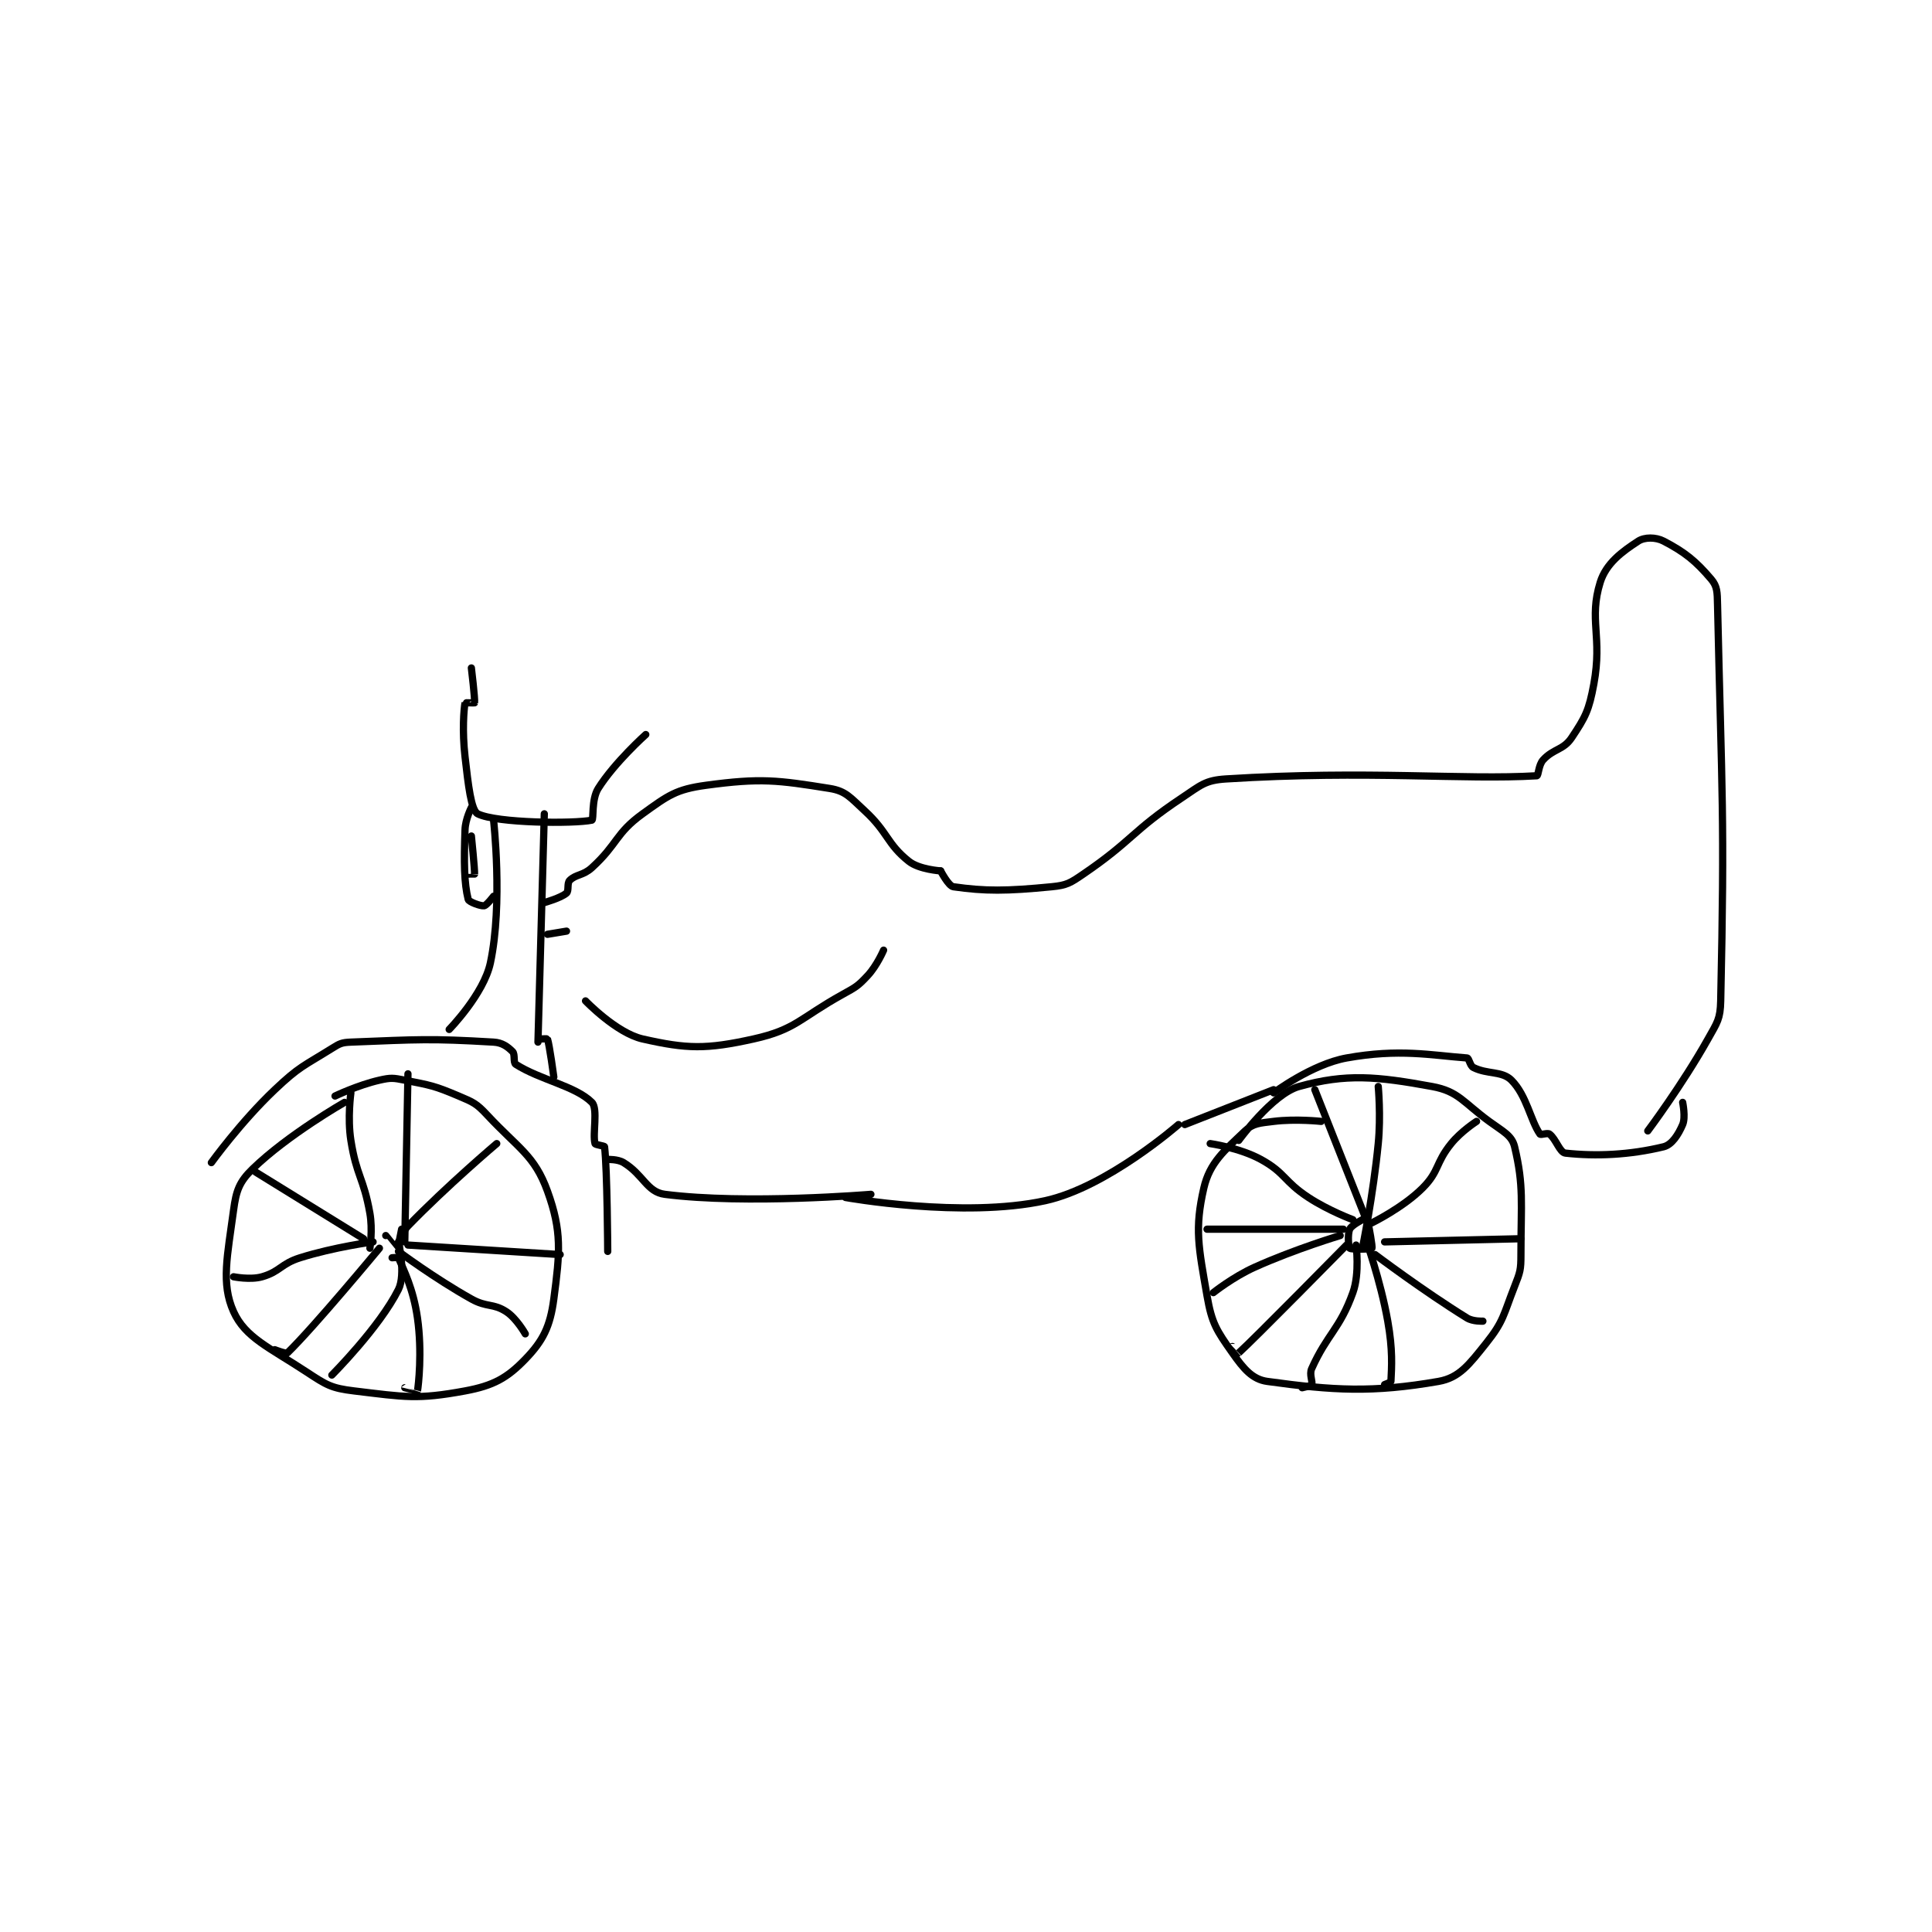 <?xml version="1.0" encoding="utf-8"?>
<!DOCTYPE svg PUBLIC "-//W3C//DTD SVG 1.1//EN" "http://www.w3.org/Graphics/SVG/1.1/DTD/svg11.dtd">
<svg viewBox="0 0 800 800" preserveAspectRatio="xMinYMin meet" xmlns="http://www.w3.org/2000/svg" version="1.1">
<g fill="none" stroke="black" stroke-linecap="round" stroke-linejoin="round" stroke-width="2.285">
<g transform="translate(87.52,224.066) scale(1.313) translate(-132,-33)">
<path id="0" d="M174 210 C174 210 156.133 220.185 145 231 C140.802 235.078 139.823 237.83 139 244 C137.092 258.307 134.983 267.094 139 276 C142.687 284.175 150.195 287.234 162 295 C168.301 299.145 169.796 300.135 177 301 C193.04 302.925 196.971 303.783 212 301 C220.954 299.342 225.265 296.939 231 291 C236.602 285.198 238.846 280.739 240 272 C241.929 257.397 242.598 250.699 238 238 C233.911 226.707 228.909 224.616 219 214 C215.581 210.337 214.674 209.978 210 208 C202.256 204.724 201.306 204.661 193 203 C189.309 202.262 188.585 202.185 185 203 C178.217 204.542 171 208 171 208 "/>
<path id="1" d="M132 229 C132 229 141.275 216.16 152 206 C159.78 198.629 161.032 198.605 170 193 C172.489 191.445 173.119 191.113 176 191 C197.327 190.164 200.882 189.817 221 191 C223.761 191.162 225.467 192.467 227 194 C227.852 194.852 227.14 197.449 228 198 C235.656 202.9 246.839 204.839 252 210 C254.007 212.007 252.155 220.042 253 223 C253.118 223.413 255.964 223.698 256 224 C256.869 231.385 257 257 257 257 "/>
<path id="2" d="M207 187 C207 187 217.911 175.85 220 166 C223.976 147.255 221 121 221 121 "/>
<path id="3" d="M235 191 L237 119 "/>
<path id="4" d="M214 73 C214 73 215.197 82.917 215 84 C214.99 84.055 212.011 83.936 212 84 C211.636 86.061 211.064 92.808 212 101 C213.017 109.894 213.901 117.95 216 119 C221.975 121.987 246.452 122.168 252 121 C252.64 120.865 251.793 114.506 254 111 C259.184 102.766 269 94 269 94 "/>
<path id="5" d="M214 117 C214 117 212.115 120.651 212 124 C211.641 134.407 211.693 140.772 213 146 C213.191 146.764 216.864 148.142 218 148 C218.807 147.899 221 145 221 145 "/>
<path id="6" d="M214 126 C214 126 215.104 136.756 215 138 C214.999 138.017 213 138 213 138 "/>
<path id="7" d="M238 157 L244 156 "/>
<path id="8" d="M237 147 C237 147 242.244 145.536 244 144 C244.821 143.282 244.106 140.894 245 140 C246.968 138.032 249.221 138.538 252 136 C260.224 128.491 259.402 125.21 268 119 C276.057 113.181 278.586 111.276 288 110 C305.241 107.662 310.539 108.366 327 111 C332.095 111.815 333.466 113.829 338 118 C345.466 124.869 345.01 128.466 352 134 C355.244 136.568 362 137 362 137 "/>
<path id="9" d="M250 178 C250 178 259.732 188.128 268 190 C281.968 193.163 288.038 193.325 303 190 C316.3 187.044 317.55 183.472 331 176 C335.261 173.633 335.873 173.367 339 170 C341.944 166.83 344 162 344 162 "/>
<path id="10" d="M362 137 C362 137 364.476 141.782 366 142 C376.024 143.432 382.725 143.393 397 142 C401.785 141.533 402.824 140.852 407 138 C422.543 127.385 422.248 124.501 438 114 C444.033 109.978 445.38 108.414 452 108 C497.158 105.178 526.712 108.397 550 107 C550.546 106.967 550.523 103.611 552 102 C555.296 98.404 558.382 98.927 561 95 C565.363 88.456 566.461 86.379 568 78 C570.724 63.169 566.353 57.723 570 46 C571.871 39.987 576.938 36.29 582 33 C583.98 31.713 587.507 31.699 590 33 C596.625 36.457 600.079 39.21 605 45 C606.929 47.269 606.912 49.091 607 53 C608.37 113.746 609.295 118.861 608 178 C607.875 183.72 606.939 184.761 604 190 C595.817 204.587 585 219 585 219 "/>
<path id="11" d="M257 228 C257 228 260.163 227.877 262 229 C268.258 232.824 269.356 238.276 275 239 C300.688 242.293 340 239 340 239 "/>
<path id="12" d="M332 240 C332 240 369.086 246.676 395 241 C414.506 236.727 437 217 437 217 "/>
<path id="13" d="M439 217 L467 206 "/>
<path id="14" d="M467 207 C467 207 479.057 197.973 490 196 C506.645 192.999 516.583 195.144 528 196 C528.668 196.05 528.879 198.44 530 199 C534.482 201.241 539.03 200.03 542 203 C546.826 207.826 548.037 215.802 551 220 C551.269 220.381 553.354 219.516 554 220 C556.045 221.533 557.232 225.804 559 226 C568.6 227.067 579.282 226.607 590 224 C592.622 223.362 594.659 220.128 596 217 C596.981 214.712 596 210 596 210 "/>
<path id="15" d="M482 216 C482 216 474.01 215.124 467 216 C462.618 216.548 460.547 216.569 458 219 C451.52 225.185 446.849 228.987 445 237 C442.026 249.886 443.339 255.626 446 271 C447.509 279.721 449.019 281.921 454 289 C457.529 294.015 460.273 297.346 465 298 C485.842 300.886 498.221 301.614 519 298 C525.575 296.856 528.673 292.659 534 286 C539.594 279.008 539.463 277.002 543 268 C544.771 263.491 545 262.838 545 258 C545 241.55 545.965 236.453 543 224 C542.148 220.422 539.388 219.207 535 216 C526.748 209.97 525.314 206.524 517 205 C499.554 201.802 489.838 200.865 475 205 C466.614 207.337 456 222 456 222 "/>
<path id="16" d="M187 252 C187 252 190.979 257.009 191 257 C191.041 256.984 192 250 192 250 C192 250 191 255 191 255 "/>
<path id="17" d="M495 247 C495 247 491.567 248.723 491 250 C490.287 251.603 490.629 255.682 491 256 C491.504 256.432 497.727 256.319 498 256 C498.28 255.674 497 249 497 249 "/>
<path id="18" d="M176 207 C176 207 174.882 214.917 176 222 C177.785 233.307 180.007 233.709 182 245 C182.911 250.163 182 256 182 256 "/>
<path id="19" d="M193 254 L194 201 "/>
<path id="20" d="M191 255 C191 255 191.914 251.153 194 249 C206.443 236.156 222 223 222 223 "/>
<path id="21" d="M194 255 L242 258 "/>
<path id="22" d="M191 257 C191 257 202.353 265.492 214 272 C218.912 274.745 220.809 273.288 225 276 C228.248 278.102 231 283 231 283 "/>
<path id="23" d="M189 259 C189 259 190.936 258.849 191 259 C192.629 262.869 195.674 268.716 197 278 C198.536 288.753 197.29 299.403 197 301 C196.997 301.019 193 300 193 300 "/>
<path id="24" d="M191 254 C191 254 193.401 264.197 191 269 C184.997 281.007 170 296 170 296 "/>
<path id="25" d="M185 256 C185 256 164.356 280.897 156 289 C155.585 289.402 152 288 152 288 "/>
<path id="26" d="M183 254 C183 254 170.838 255.594 160 259 C153.875 260.925 153.688 263.375 148 265 C144.267 266.067 139 265 139 265 "/>
<path id="27" d="M180 253 L146 232 "/>
<path id="28" d="M492 247 C492 247 484.359 244.166 478 240 C470.179 234.876 470.738 232.244 463 228 C456.28 224.315 447 223 447 223 "/>
<path id="29" d="M497 249 L480 206 "/>
<path id="30" d="M495 256 C495 256 498.392 239.399 500 223 C500.864 214.186 500 205 500 205 "/>
<path id="31" d="M498 248 C498 248 507.765 243.235 514 237 C519.311 231.689 517.997 229.18 523 223 C526.168 219.087 531 216 531 216 "/>
<path id="32" d="M502 254 L545 253 "/>
<path id="33" d="M499 258 C499 258 514.227 269.493 528 278 C529.871 279.156 533 279 533 279 "/>
<path id="34" d="M496 253 C496 253 500.704 266.085 503 279 C504.616 288.091 504.231 293.372 504 298 C503.987 298.269 502 299 502 299 "/>
<path id="35" d="M493 255 C493 255 494.225 263.802 492 270 C487.847 281.568 483.915 283.035 479 294 C478.176 295.838 479.433 298.134 479 299 C478.783 299.433 476 300 476 300 "/>
<path id="36" d="M490 255 C490 255 460.485 285.014 456 289 C455.985 289.014 454 287 454 287 "/>
<path id="37" d="M489 250 L446 250 "/>
<path id="38" d="M488 252 C488 252 473.846 256.219 461 262 C454.231 265.046 448 270 448 270 "/>
<path id="39" d="M236 190 C236 190 237.966 189.898 238 190 C238.644 191.932 240 202 240 202 "/>
</g>
</g>
</svg>
